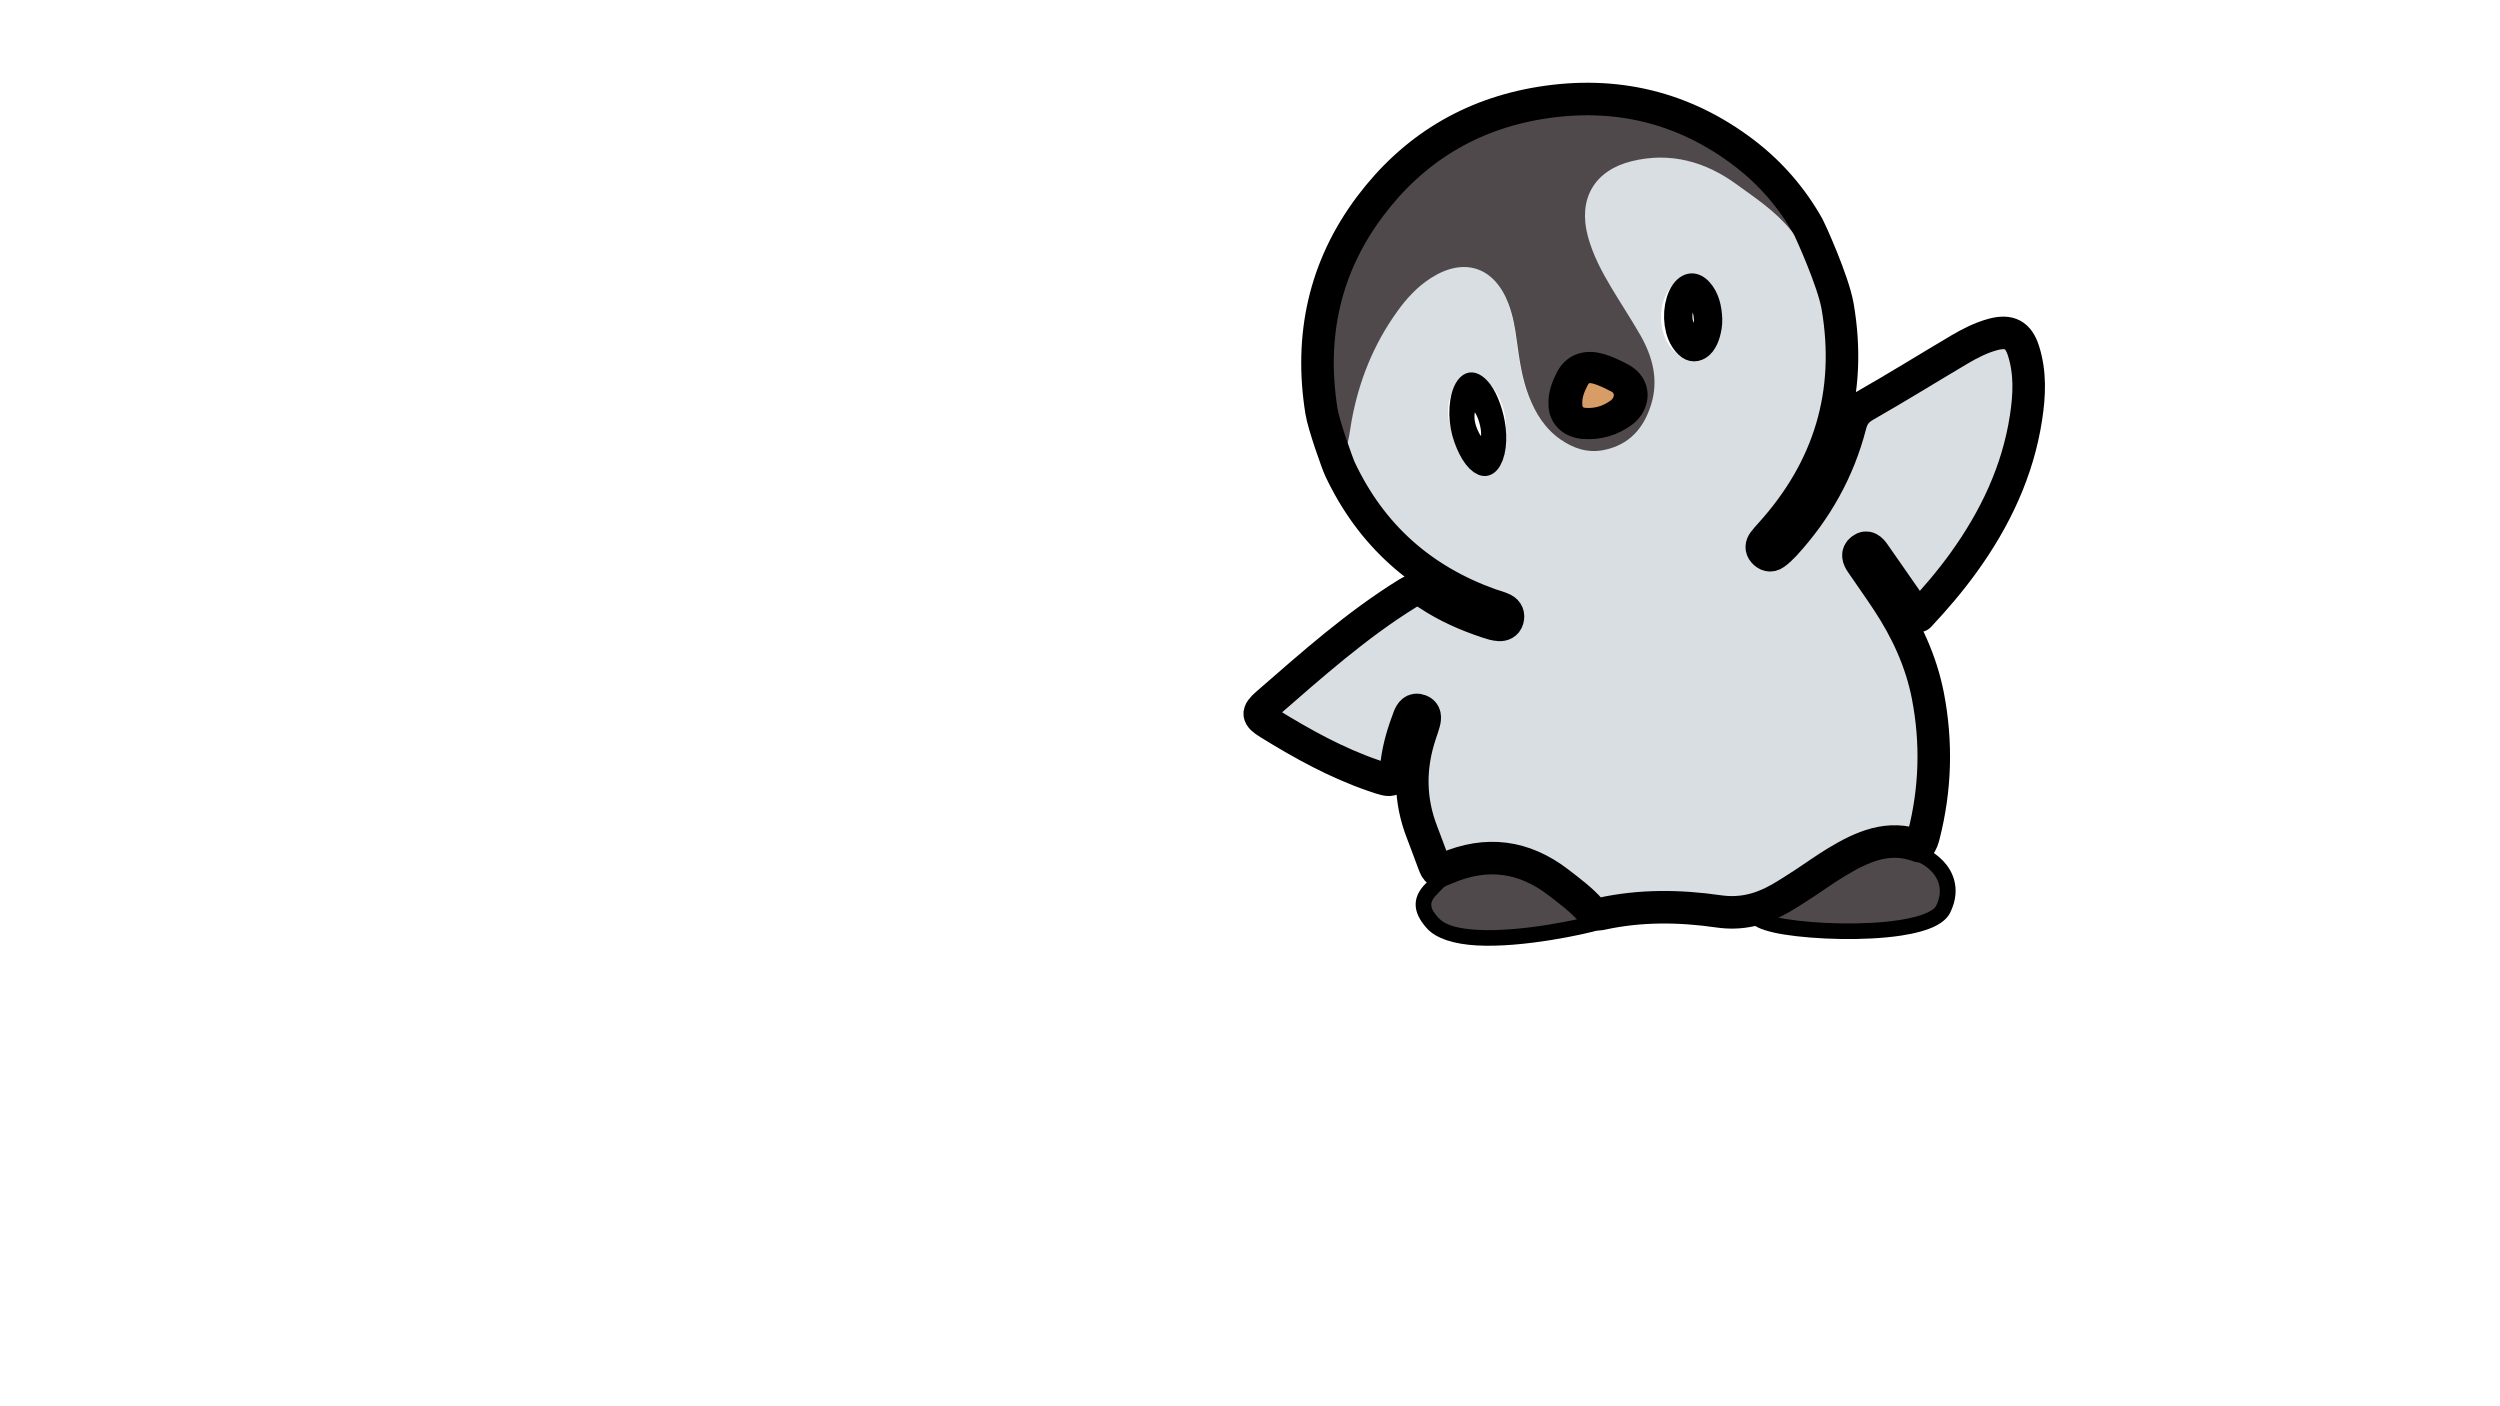 <?xml version="1.0" encoding="UTF-8" standalone="no"?>
<!DOCTYPE svg PUBLIC "-//W3C//DTD SVG 1.1//EN" "http://www.w3.org/Graphics/SVG/1.1/DTD/svg11.dtd">
<svg width="100%" height="100%" viewBox="0 0 1920 1080" version="1.1" xmlns="http://www.w3.org/2000/svg" xmlns:xlink="http://www.w3.org/1999/xlink" xml:space="preserve" xmlns:serif="http://www.serif.com/" style="fill-rule:evenodd;clip-rule:evenodd;stroke-linejoin:round;stroke-miterlimit:2;">
    <g>
        <g>
            <path d="M1362.2,705.672C1379.11,694.483 1400.21,675.223 1416.71,669.334C1427.14,665.61 1438.04,659.685 1448.66,656.908C1455.19,655.193 1468.33,653.56 1474.61,656.908C1480.74,660.256 1490.26,673.672 1492.83,680.207C1495.09,685.941 1487.59,700.629 1480.94,702.086C1464.24,705.746 1431.01,721.353 1412.12,715.202C1399.3,711.028 1375.22,710.092 1362.2,705.672ZM1220.05,708.835C1196.22,717.749 1175.18,722.418 1153.57,719.447C1140.88,717.749 1128.01,716.582 1115.71,711.912C1109.56,709.578 1103.51,707.137 1098.22,702.998C1092.17,698.117 1091.69,693.978 1096.3,687.717C1101.88,680.182 1108.41,674.24 1117.15,670.95C1142.52,661.399 1166.15,665.326 1188.15,681.35C1198.43,688.778 1207.66,698.011 1220.05,708.835Z" style="fill:rgb(80,73,75);fill-rule:nonzero;"/>
            <g transform="matrix(8.167,0,0,8.167,-6834.22,-5215.43)">
                <path d="M1007.06,660.65C1008.6,662.64 1009.21,665.01 1009.62,667.4C1011.02,675.55 1008.85,682.68 1003.32,688.8C1003.1,689.05 1002.86,689.29 1002.67,689.56C1002.45,689.86 1002.41,690.19 1002.67,690.49C1002.95,690.82 1003.33,690.92 1003.69,690.67C1004.04,690.42 1004.35,690.12 1004.64,689.81C1007.61,686.57 1009.71,682.84 1010.81,678.58C1011.03,677.74 1011.41,677.2 1012.19,676.75C1014.37,675.503 1016.52,674.198 1018.68,672.9C1019.48,672.418 1020.29,671.937 1021.09,671.46C1022.08,670.88 1023.11,670.35 1024.23,670.05C1025.76,669.64 1026.62,670.07 1027.1,671.59C1027.75,673.65 1027.65,675.77 1027.34,677.86C1026.57,682.9 1024.44,687.36 1021.49,691.47C1020.2,693.26 1018.77,694.93 1017.29,696.51C1016.79,696.36 1016.72,695.93 1016.51,695.63C1015.36,693.98 1014.22,692.32 1013.06,690.67C1012.78,690.27 1012.41,689.86 1011.88,690.27C1011.39,690.64 1011.57,691.12 1011.86,691.54C1012.67,692.73 1013.5,693.9 1014.3,695.1C1016.12,697.84 1017.48,700.78 1018.11,704.03C1018.97,708.43 1018.84,712.8 1017.72,717.15C1017.64,717.48 1017.56,717.8 1017.27,718.16C1014.41,717.08 1011.92,718.23 1009.5,719.68C1008.47,720.3 1007.5,721.01 1006.5,721.66C1005.74,722.16 1004.97,722.66 1004.18,723.11C1002.39,724.13 1000.55,724.62 998.42,724.3C994.76,723.77 991.06,723.72 987.41,724.53C987,724.62 986.71,724.57 986.41,724.22C985.52,723.21 984.44,722.4 983.37,721.58C980.12,719.08 976.6,718.62 972.83,720.24C971.96,720.61 971.95,720.61 971.62,719.74C971.26,718.8 970.93,717.85 970.56,716.91C969.35,713.83 969.34,710.74 970.38,707.62C970.5,707.26 970.64,706.9 970.73,706.53C970.85,706.09 970.86,705.61 970.36,705.42C969.77,705.2 969.48,705.61 969.3,706.09C968.79,707.44 968.37,708.81 968.18,710.24C967.92,712.16 967.91,712.2 966.03,711.55C962.52,710.34 959.29,708.56 956.15,706.62C955.04,705.94 954.99,705.63 955.96,704.79C960.19,701.11 964.38,697.37 969.18,694.4C969.91,693.95 970.43,694.02 971.12,694.47C972.84,695.62 974.73,696.45 976.69,697.1C977.05,697.22 977.43,697.33 977.8,697.36C978.14,697.38 978.47,697.26 978.58,696.86C978.71,696.43 978.56,696.08 978.18,695.89C977.8,695.7 977.37,695.61 976.96,695.46C970.5,693.15 965.76,688.94 962.83,682.72C962.59,682.22 962.22,681.72 962.4,681.09C963.13,681.13 963.4,680.62 963.54,680.04C963.69,679.44 963.75,678.81 963.86,678.2C964.54,674.47 965.91,671.02 968.11,667.93C969.01,666.67 970.04,665.54 971.35,664.7C974.46,662.72 977.3,663.67 978.61,667.11C979.04,668.24 979.24,669.42 979.4,670.6C979.64,672.36 979.87,674.11 980.52,675.78C981.15,677.42 982.05,678.88 983.52,679.9C984.74,680.75 986.07,681.2 987.58,680.89C989.95,680.41 991.32,678.86 992.02,676.66C992.76,674.3 992.18,672.11 991,670.04C990.14,668.54 989.18,667.11 988.3,665.62C987.4,664.09 986.56,662.52 986.09,660.8C985.14,657.28 986.68,654.58 990.24,653.72C993.82,652.85 997.1,653.75 1000.02,655.87C1001.83,657.19 1003.73,658.43 1005.17,660.22C1005.65,660.8 1006.29,661.27 1007.06,660.65ZM998.67,668.89C998.6,667.56 998.24,666.33 997.2,665.42C996,664.36 994.49,664.61 993.66,665.97C992.7,667.53 992.8,669.87 993.91,671.26C994.53,672.04 995.32,672.61 996.38,672.44C997.43,672.27 998.04,671.54 998.38,670.58C998.58,670.04 998.7,669.48 998.67,668.89ZM978.42,678.61C978.42,677.31 977.85,675.74 977.08,674.92C975.76,673.51 974.08,673.81 973.33,675.57C972.68,677.11 972.95,678.56 973.75,679.95C974.53,681.3 975.72,681.96 976.75,681.66C977.76,681.37 978.42,680.15 978.42,678.61Z" style="fill:rgb(217,222,226);fill-rule:nonzero;"/>
            </g>
            <g transform="matrix(8.167,0,0,8.167,-6834.22,-5215.43)">
                <path d="M1007.06,660.65C1006.28,661.27 1005.65,660.79 1005.21,660.25C1003.77,658.46 1001.88,657.22 1000.06,655.9C997.14,653.78 993.86,652.88 990.28,653.75C986.73,654.61 985.18,657.31 986.13,660.83C986.6,662.56 987.43,664.13 988.34,665.65C989.22,667.13 990.18,668.57 991.04,670.07C992.22,672.13 992.81,674.33 992.06,676.69C991.36,678.9 990,680.44 987.62,680.92C986.1,681.22 984.78,680.77 983.56,679.93C982.09,678.91 981.19,677.46 980.56,675.81C979.92,674.14 979.68,672.38 979.44,670.63C979.28,669.44 979.08,668.26 978.65,667.14C977.33,663.7 974.5,662.75 971.39,664.73C970.08,665.56 969.04,666.7 968.15,667.96C965.94,671.05 964.57,674.5 963.9,678.23C963.79,678.84 963.72,679.47 963.58,680.07C963.44,680.65 963.17,681.15 962.44,681.12C961.52,680 961.31,678.58 961.1,677.26C959.98,670.23 961.39,663.72 965.69,657.99C969.72,652.63 975.09,649.34 981.73,648.28C988.73,647.15 995.16,648.68 1000.82,652.97C1003.31,654.86 1005.36,657.22 1006.9,659.98C1007,660.19 1007.1,660.4 1007.06,660.65ZM983.15,676.69C983.12,678.06 983.93,678.99 985.27,679.1C986.81,679.23 988.22,678.75 989.4,677.79C990.79,676.67 990.87,674.51 989.19,673.58C988.43,673.16 987.69,672.75 986.87,672.49C985.53,672.07 984.51,672.45 983.91,673.71C983.46,674.66 983.12,675.66 983.15,676.69Z" style="fill:rgb(80,73,75);fill-rule:nonzero;"/>
            </g>
            <g transform="matrix(8.167,0,0,8.167,-6834.22,-5215.43)">
                <path d="M985.78,677.52C985.08,677.5 984.77,677.19 984.83,676.44C984.86,676.02 984.98,675.6 985.1,675.18C985.48,673.77 985.75,673.65 987.1,674.26C987.4,674.4 987.7,674.55 987.99,674.73C989.12,675.41 989.16,676.01 988.1,676.74C987.41,677.2 986.64,677.44 985.78,677.52Z" style="fill:rgb(216,157,102);fill-rule:nonzero;"/>
            </g>
        </g>
        <path d="M1108.62,681.582C1109.21,681.306 1109.77,680.928 1110.26,680.446C1112.63,678.135 1112.68,674.334 1110.37,671.962C1109.15,670.705 1106.53,668.941 1102.86,670.936C1101.01,671.937 1094.06,679.383 1093.06,680.555C1088.96,685.339 1087.3,689.95 1087.22,694.385C1087.1,700.567 1090.24,706.733 1095.87,712.982C1103.08,721 1117.18,725.144 1134.08,726.092C1169.86,728.101 1218.53,717.145 1228.55,714.125C1231.71,713.169 1233.51,709.819 1232.56,706.649C1231.6,703.478 1228.25,701.68 1225.08,702.636C1215.5,705.524 1168.97,716.032 1134.75,714.111C1121.64,713.376 1110.38,711.174 1104.79,704.955C1101.57,701.378 1099.15,698.157 1099.21,694.618C1099.25,692.573 1100.28,690.565 1102.17,688.36C1102.76,687.666 1107.46,682.785 1108.62,681.582ZM1104.9,682.032L1104.92,682.035L1104.86,682.023L1104.9,682.032ZM1104.84,682.021C1103.71,681.786 1102.64,681.223 1101.78,680.335C1102.57,681.153 1103.57,681.789 1104.84,682.021Z"/>
        <g transform="matrix(6.869,0,0,6.339,-5551.03,-3979.62)">
            <path d="M983.15,676.69C983.11,675.66 983.46,674.66 983.91,673.71C984.51,672.45 985.52,672.07 986.87,672.49C987.69,672.75 988.44,673.16 989.19,673.58C990.88,674.51 990.8,676.67 989.4,677.79C988.22,678.74 986.81,679.22 985.27,679.1C983.93,678.99 983.12,678.06 983.15,676.69Z" style="fill:none;fill-rule:nonzero;stroke:black;stroke-width:3.78px;"/>
        </g>
        <path d="M1347.27,710.558C1350.5,713.16 1358.8,715.896 1370.21,717.721C1393.93,721.517 1432.16,722.779 1460.06,718.536C1470.85,716.896 1480.15,714.396 1486.7,711.033C1492.14,708.246 1495.87,704.748 1497.77,700.866C1502.41,691.378 1502.8,682.805 1500.69,675.436C1497.57,664.598 1488.79,656.239 1478.9,651.498C1475.91,650.066 1472.33,651.328 1470.9,654.314C1469.46,657.3 1470.73,660.886 1473.71,662.318C1485.01,667.735 1494.79,679.65 1486.99,695.59C1486.04,697.522 1483.93,698.969 1481.23,700.356C1475.58,703.25 1467.54,705.261 1458.26,706.673C1431.51,710.74 1394.85,709.511 1372.11,705.872C1363.6,704.511 1357.21,703.154 1354.8,701.213C1352.22,699.136 1348.44,699.542 1346.36,702.121C1344.29,704.7 1344.69,708.48 1347.27,710.558Z"/>
        <g transform="matrix(4.044,0,0,5.16,-2726.83,-3206.32)">
            <path d="M998.67,668.89C998.7,669.48 998.57,670.04 998.38,670.58C998.04,671.54 997.43,672.27 996.38,672.44C995.32,672.61 994.54,672.05 993.91,671.26C992.8,669.87 992.7,667.53 993.66,665.97C994.49,664.61 996,664.36 997.2,665.42C998.24,666.33 998.6,667.56 998.67,668.89Z" style="fill:none;stroke:black;stroke-width:5.39px;"/>
        </g>
        <g transform="matrix(4.201,-0.46,0.716,6.531,-3449.39,-3652.53)">
            <path d="M978.42,678.61C978.42,680.15 977.76,681.37 976.75,681.65C975.71,681.95 974.52,681.3 973.75,679.94C972.96,678.55 972.68,677.1 973.33,675.56C974.08,673.8 975.76,673.5 977.08,674.91C977.85,675.74 978.42,677.31 978.42,678.61Z" style="fill:none;fill-rule:nonzero;stroke:black;stroke-width:4.53px;"/>
        </g>
        <g transform="matrix(8.167,0,0,8.167,-6834.45,-5215.6)">
            <path d="M961.1,677.27C961.3,678.57 962.61,682.23 962.85,682.74C965.78,688.96 970.52,693.17 976.98,695.48C977.39,695.62 977.81,695.72 978.2,695.91C978.58,696.1 978.73,696.45 978.6,696.88C978.49,697.27 978.15,697.4 977.82,697.38C977.44,697.36 977.07,697.24 976.71,697.12C974.75,696.47 972.86,695.64 971.14,694.49C970.46,694.04 969.93,693.96 969.2,694.42C964.4,697.39 960.21,701.13 955.98,704.81C955.02,705.65 955.07,705.96 956.17,706.64C959.31,708.58 962.54,710.37 966.05,711.57C967.93,712.22 967.94,712.18 968.2,710.26C968.39,708.83 968.81,707.45 969.32,706.11C969.5,705.62 969.79,705.21 970.38,705.44C970.88,705.63 970.87,706.1 970.75,706.55C970.65,706.92 970.52,707.28 970.4,707.64C969.36,710.76 969.37,713.85 970.58,716.93C970.95,717.87 971.28,718.82 971.64,719.76C971.98,720.63 971.99,720.63 972.85,720.26C976.63,718.64 980.14,719.1 983.39,721.6C984.45,722.42 985.54,723.22 986.43,724.24C986.74,724.59 987.02,724.64 987.43,724.55C991.08,723.75 994.78,723.79 998.44,724.32C1000.58,724.63 1002.41,724.15 1004.2,723.13C1004.99,722.68 1005.75,722.18 1006.52,721.68C1007.52,721.03 1008.49,720.32 1009.52,719.7C1011.94,718.24 1014.43,717.1 1017.29,718.18C1017.57,717.82 1017.65,717.5 1017.74,717.17C1018.85,712.83 1018.98,708.45 1018.13,704.05C1017.5,700.81 1016.13,697.86 1014.32,695.12C1013.53,693.92 1012.69,692.75 1011.88,691.56C1011.59,691.14 1011.41,690.66 1011.9,690.29C1012.43,689.89 1012.8,690.29 1013.08,690.69C1014.24,692.34 1015.38,694 1016.53,695.65C1016.74,695.95 1016.81,696.38 1017.31,696.53C1018.8,694.94 1020.23,693.27 1021.51,691.49C1024.46,687.39 1026.59,682.92 1027.36,677.88C1027.68,675.78 1027.78,673.67 1027.12,671.61C1026.64,670.09 1025.78,669.66 1024.25,670.07C1023.13,670.37 1022.1,670.9 1021.11,671.48C1018.14,673.24 1015.21,675.06 1012.21,676.77C1011.43,677.22 1011.04,677.76 1010.83,678.6C1009.73,682.86 1007.63,686.59 1004.66,689.83C1004.37,690.14 1004.05,690.45 1003.71,690.69C1003.35,690.95 1002.97,690.84 1002.69,690.51C1002.43,690.22 1002.47,689.88 1002.69,689.58C1002.89,689.31 1003.12,689.07 1003.34,688.82C1008.87,682.7 1011.04,675.57 1009.64,667.42C1009.23,665.03 1007.02,660.2 1006.9,659.99C1005.36,657.23 1003.31,654.87 1000.82,652.98C995.16,648.68 988.73,647.16 981.73,648.29C975.09,649.36 969.72,652.64 965.69,658C961.38,663.73 959.98,670.24 961.1,677.27Z" style="fill:none;stroke:black;stroke-width:3.06px;"/>
        </g>
    </g>
</svg>
